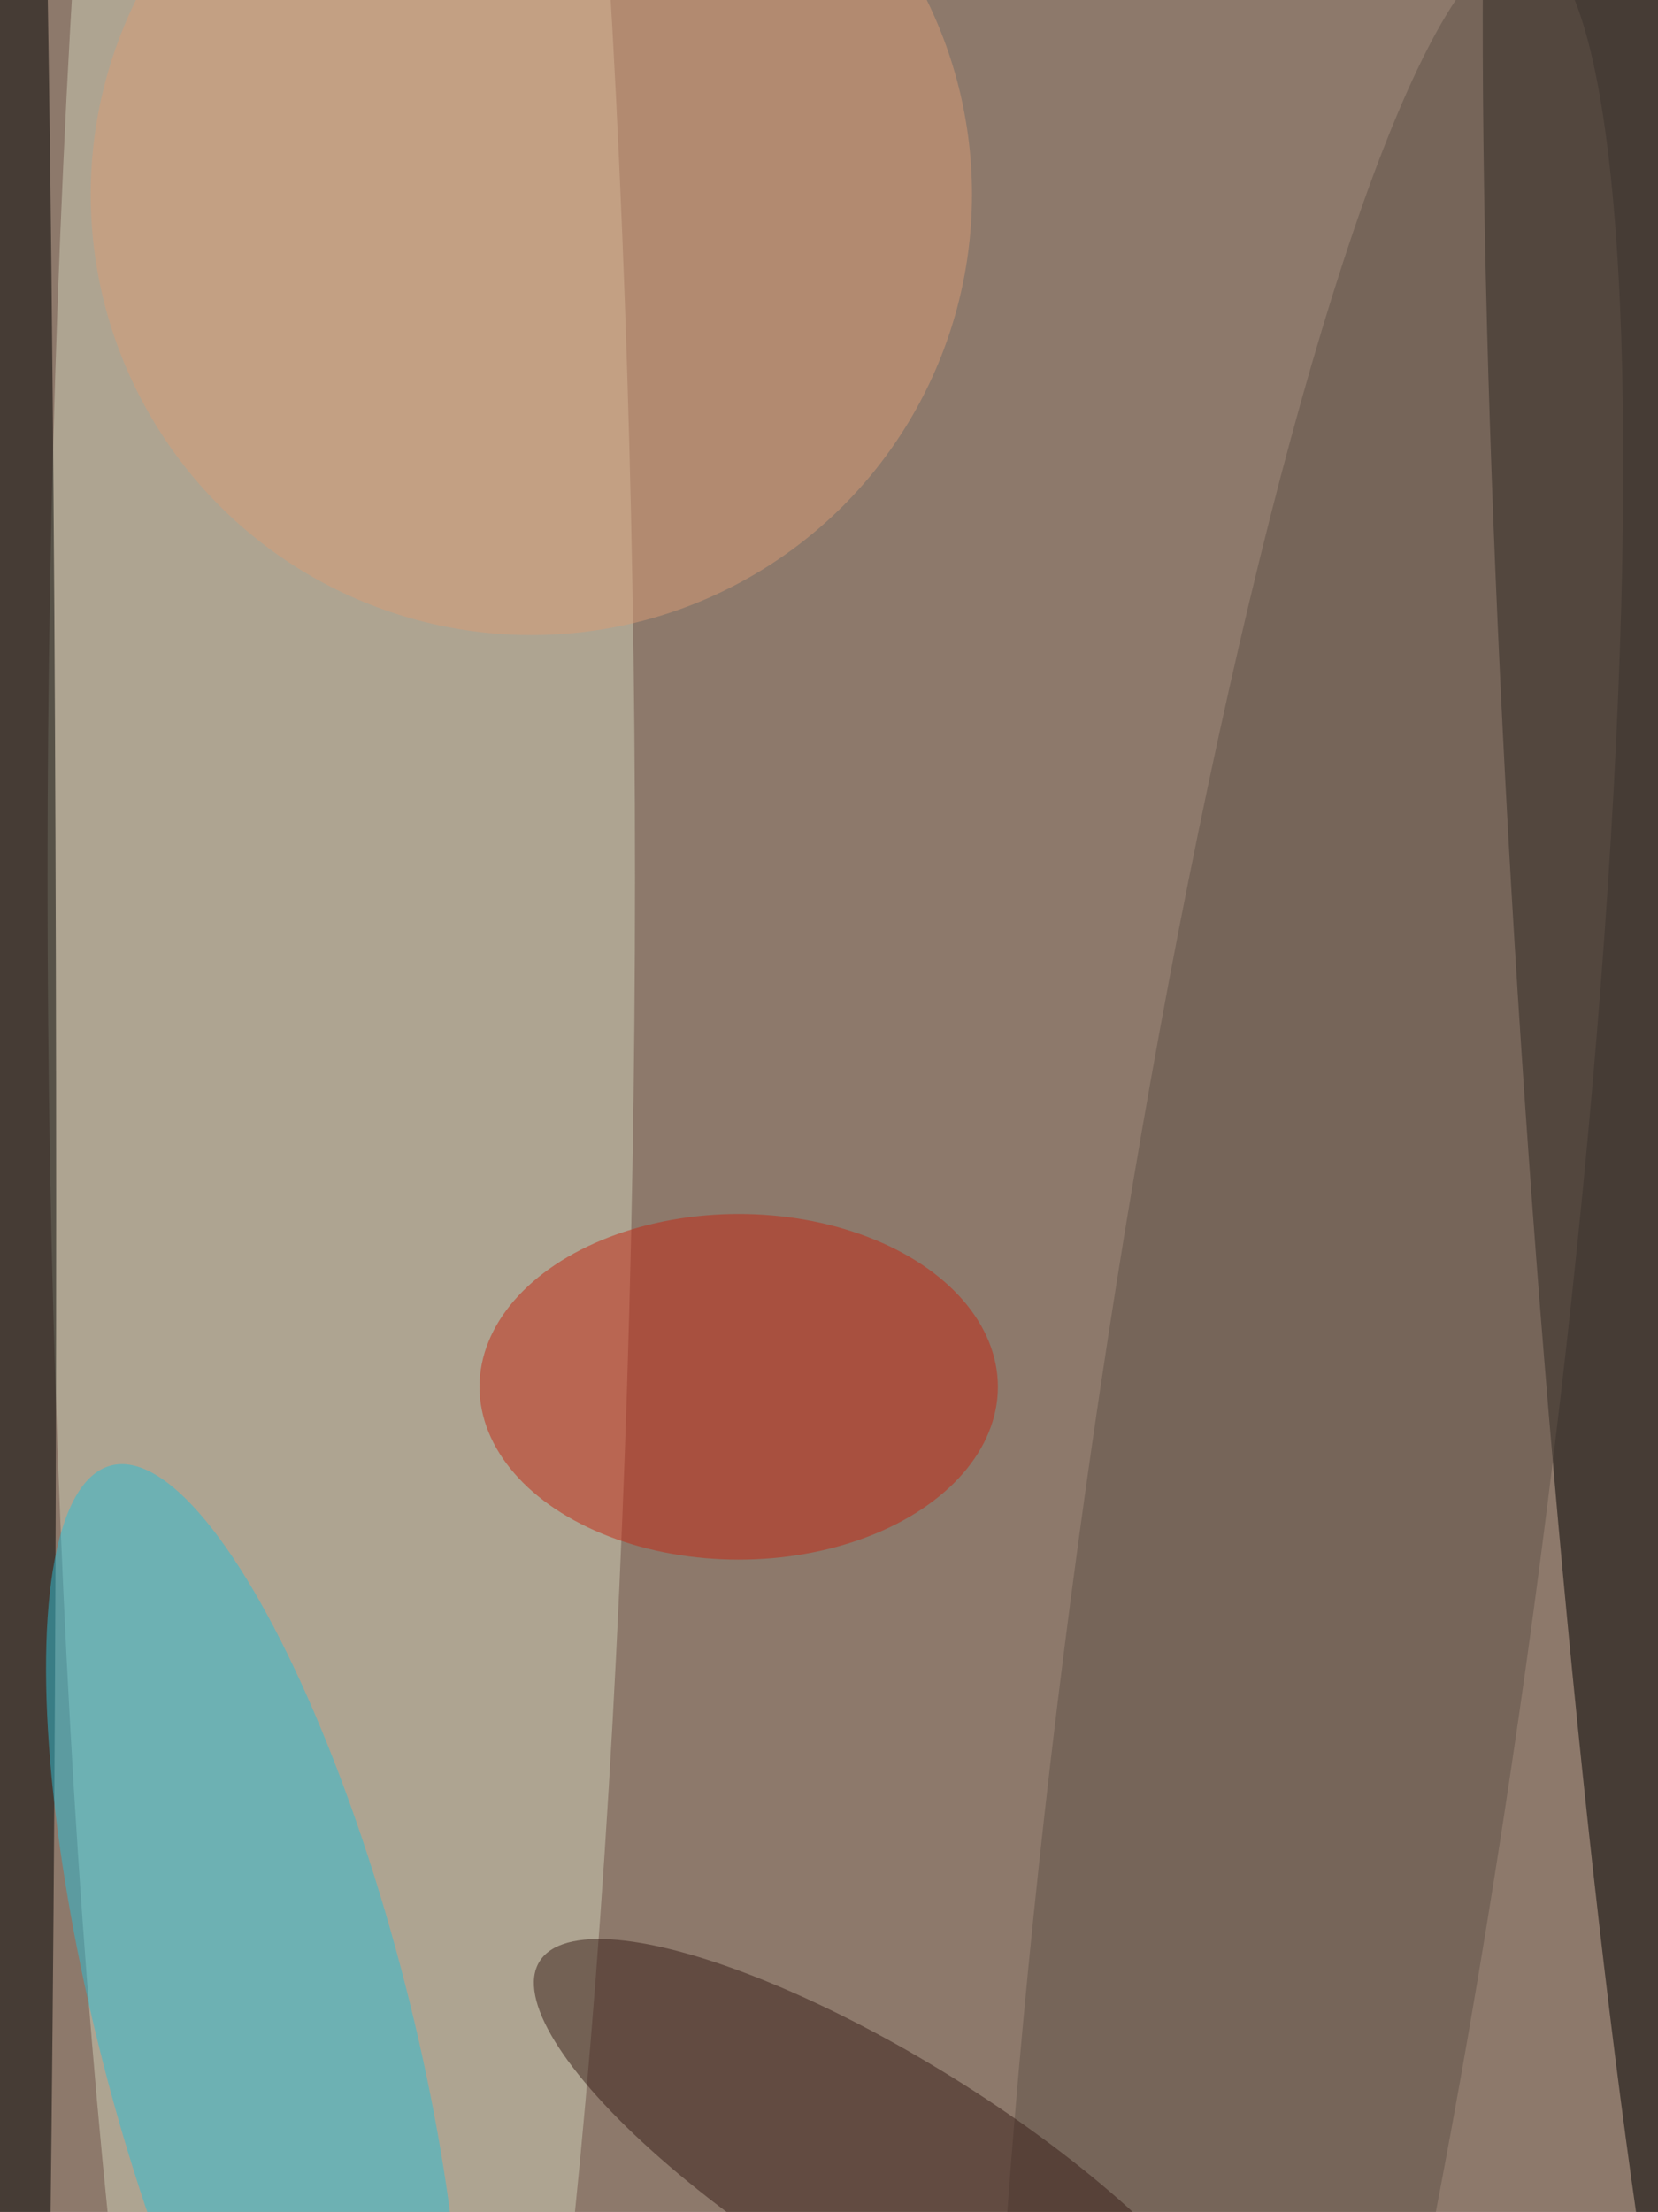 <svg xmlns="http://www.w3.org/2000/svg" viewBox="0 0 2048 2732"><filter id="b"><feGaussianBlur stdDeviation="12" /></filter><path d="M0 0h2048v2732H0z" fill="#8d796b" /><g filter="url(#b)" transform="scale(10.672) translate(0.5 0.5)"><ellipse fill="#d0d0b7" fill-opacity=".502" cx="39" cy="101" rx="34" ry="255" /><g transform="translate(191 125.68) rotate(266.071) scale(190.004 15.06)"><ellipse fill="#000" fill-opacity=".502" cx="0" cy="0" rx="1" ry="1" /></g><ellipse fill="#000" fill-opacity=".502" cx="2" cy="139" rx="4" ry="214" /><g transform="translate(28.916 233.713) rotate(165.63) scale(18.066 66.696)"><ellipse fill="#2cbed6" fill-opacity=".502" cx="0" cy="0" rx="1" ry="1" /></g><g transform="translate(150.583 182.497) rotate(97.714) scale(191 26.641)"><ellipse fill="#605249" fill-opacity=".502" cx="0" cy="0" rx="1" ry="1" /></g><ellipse fill="#c42914" fill-opacity=".502" cx="85" cy="160" rx="30" ry="20" /><ellipse fill="#d89b76" fill-opacity=".502" cx="61" cy="22" rx="51" ry="51" /><g transform="translate(102.446 251.652) rotate(211.823) scale(47.672 13.814)"><ellipse fill="#381e19" fill-opacity=".502" cx="0" cy="0" rx="1" ry="1" /></g></g></svg>